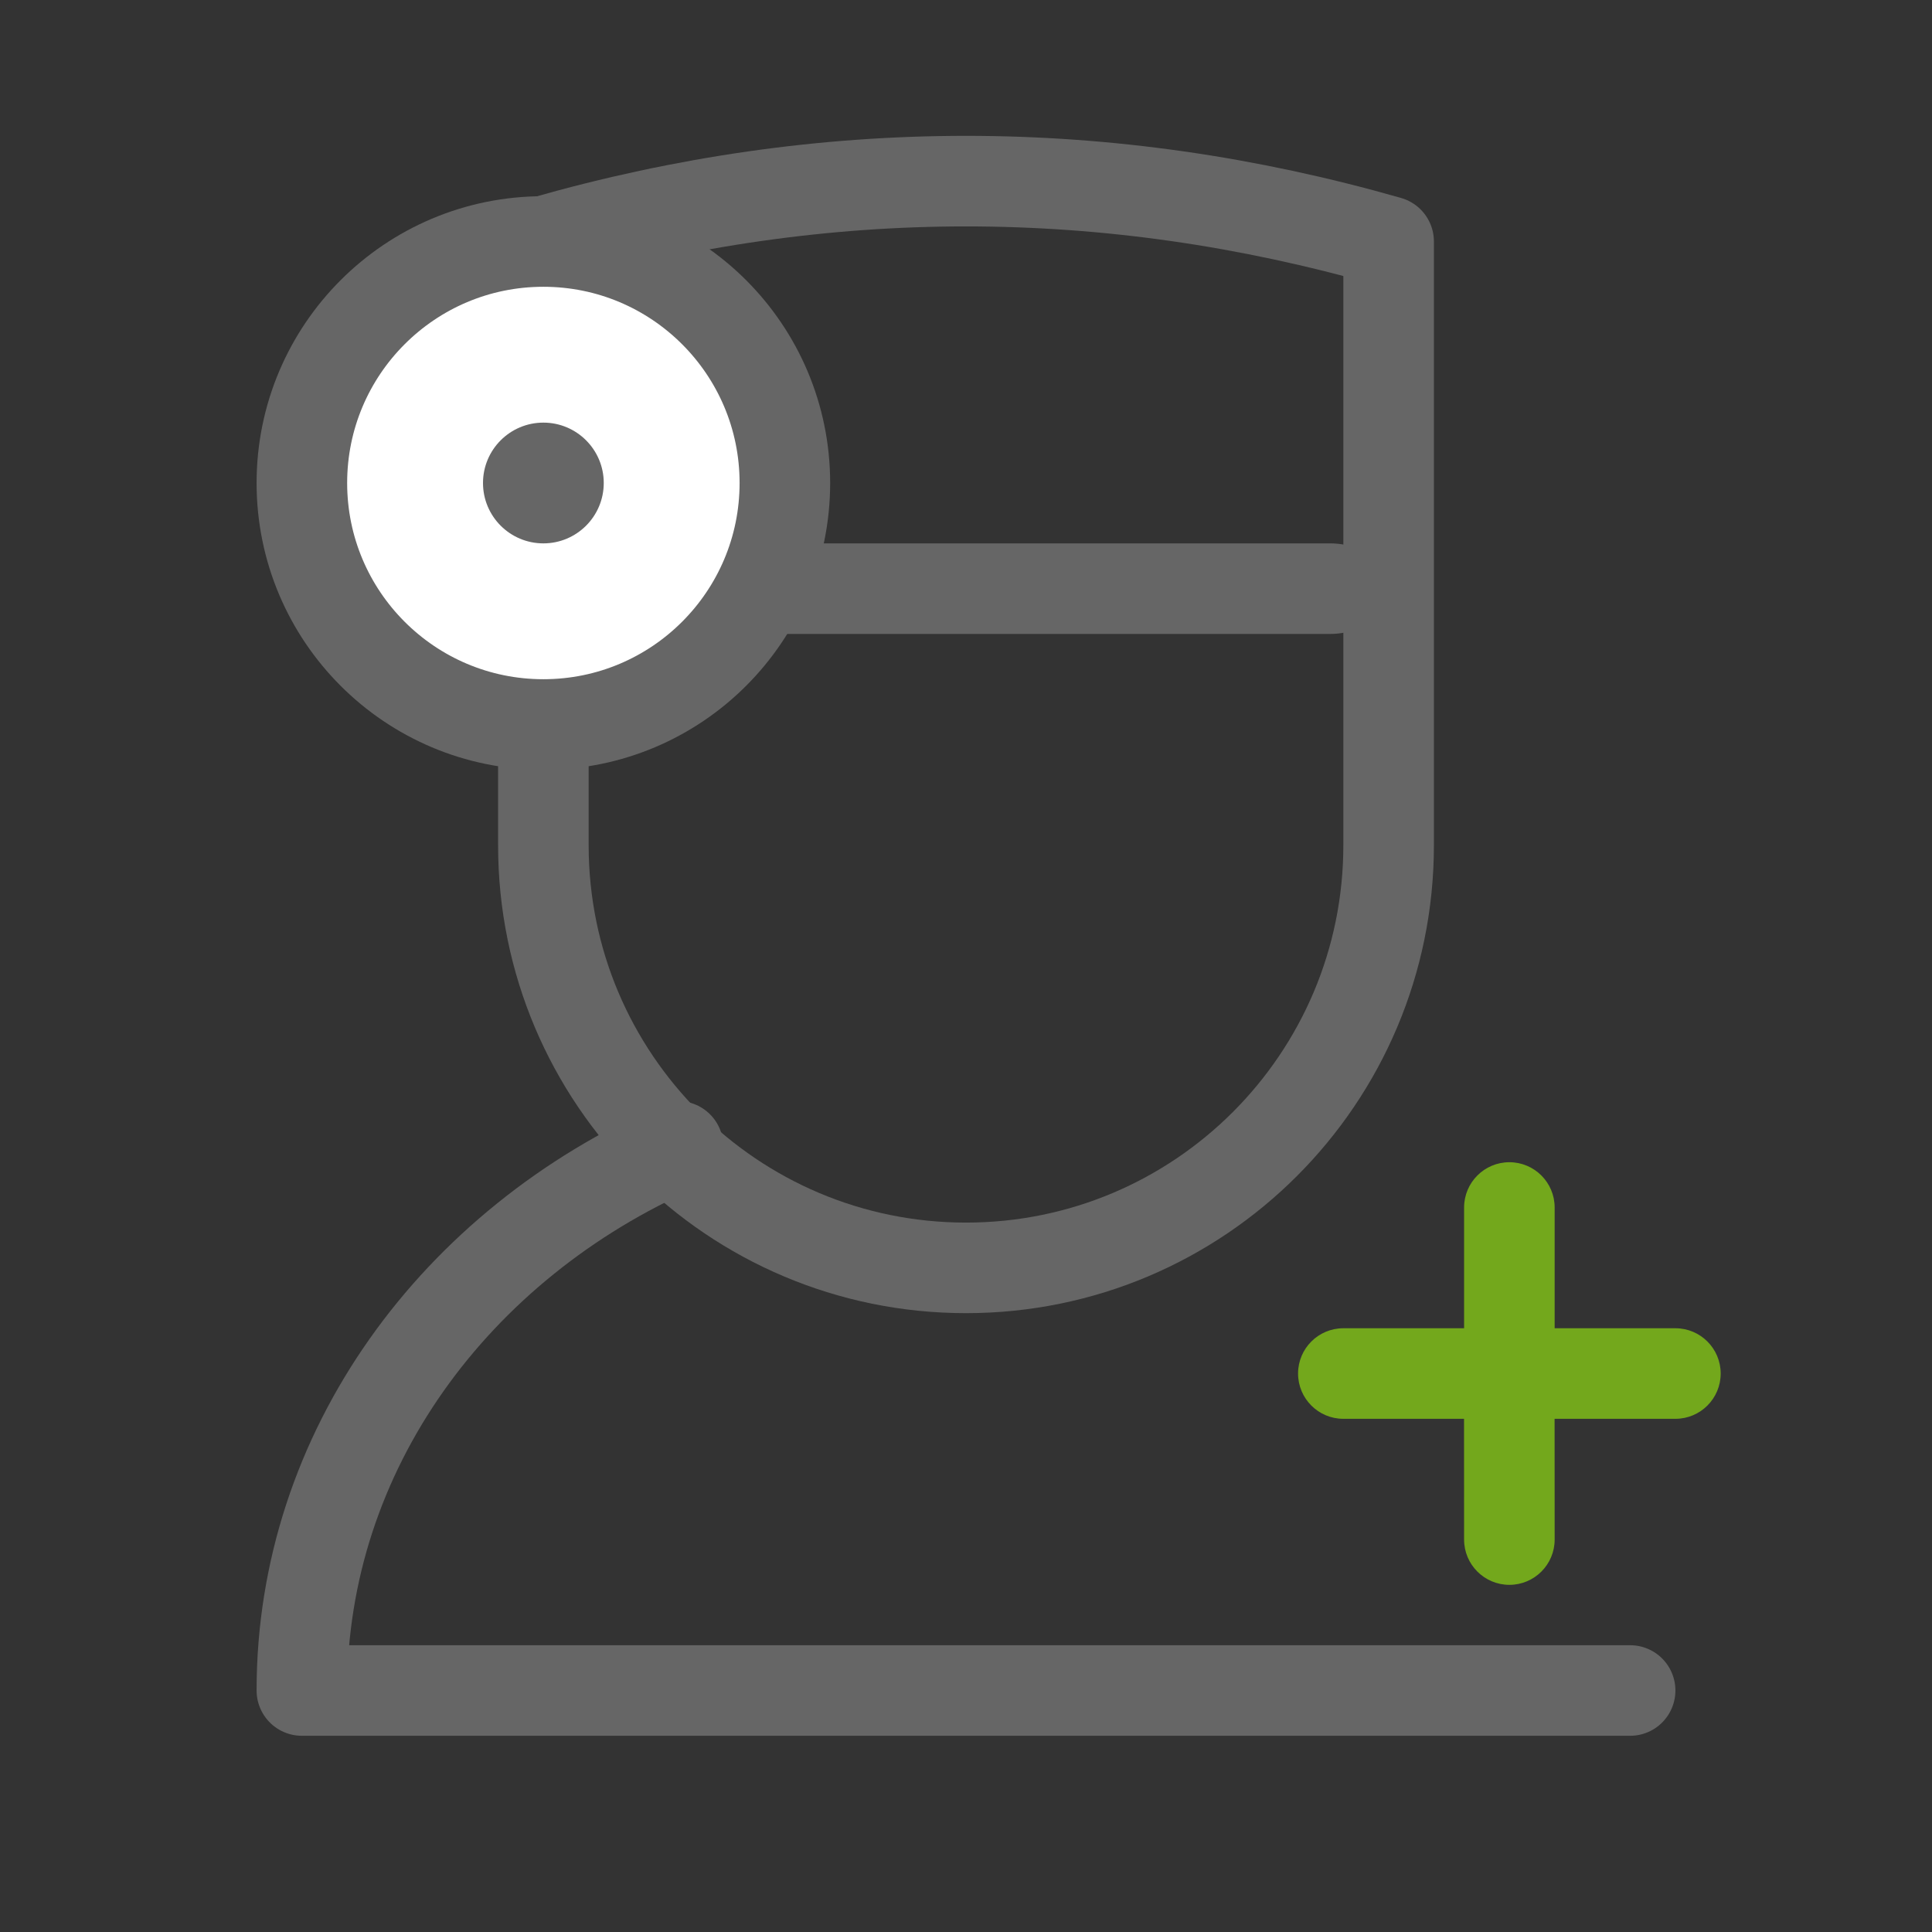 <?xml version="1.0" encoding="UTF-8"?>
<svg width="32px" height="32px" viewBox="0 0 32 32" version="1.1" xmlns="http://www.w3.org/2000/svg" xmlns:xlink="http://www.w3.org/1999/xlink">
    <rect x="0" y="0" width="32" height="32" fill="#333333" stroke="none"/>
    <!-- Generator: Sketch 57.1 (83088) - https://sketch.com -->
    <title>icon/医生管理/未选中</title>
    <desc>Created with Sketch.</desc>
    <g id="icon/医生管理/未选中" stroke="none" stroke-width="1" fill="none" fill-rule="evenodd">
        <rect id="矩形" fill="#000000" fill-rule="nonzero" opacity="0" x="0" y="0" width="32" height="32"></rect>
        <rect id="Rectangle" fill="#000000" fill-rule="nonzero" opacity="0" x="0" y="0" width="32" height="32"></rect>
        <path d="M22.032,10.5 L8.968,10.5 C8.433,10.5 8,10.164 8,9.75 C8,9.336 8.433,9 8.968,9 L22.032,9 C22.567,9 23,9.336 23,9.75 C23,10.164 22.567,10.5 22.032,10.5 Z" id="Path" fill="#666666" fill-rule="nonzero"></path>
        <path d="M9,4 C11.333,3.333 13.667,3 16,3 C18.333,3 20.667,3.333 23,4 L23,14 C23,17.866 19.866,21 16,21 C12.134,21 9,17.866 9,14 L9,4 L9,4 Z" id="Rectangle" stroke="#666666" stroke-width="1.5" stroke-linecap="round" stroke-linejoin="round" fill-rule="nonzero"></path>
        <path d="M11.23,18.987 C7.544,20.602 5,24.031 5,28 C11.339,28 21.217,28 27,28 L27,28" id="Path" stroke="#666666" stroke-width="1.5" stroke-linecap="round" stroke-linejoin="round" fill-rule="nonzero"></path>
        <circle id="Oval" stroke="#666666" stroke-width="1.5" fill="#FFFFFF" fill-rule="nonzero" stroke-linecap="round" stroke-linejoin="round" cx="9" cy="8" r="4"></circle>
        <circle id="Oval" fill="#666666" fill-rule="nonzero" cx="9" cy="8" r="1"></circle>
        <path d="M25,19.25 C25.414,19.25 25.75,19.586 25.75,20 L25.75,22 L27.75,22 C28.164,22 28.5,22.336 28.5,22.75 C28.5,23.164 28.164,23.5 27.75,23.5 L25.749,23.5 L25.75,25.5 C25.75,25.914 25.414,26.25 25,26.25 C24.586,26.25 24.25,25.914 24.25,25.5 L24.249,23.5 L22.25,23.5 C21.836,23.5 21.5,23.164 21.5,22.75 C21.5,22.336 21.836,22 22.25,22 L24.25,22 L24.25,20 C24.25,19.586 24.586,19.25 25,19.25 Z" id="Combined-Shape" fill="#73A81C" fill-rule="nonzero"></path>
    </g>
</svg>
